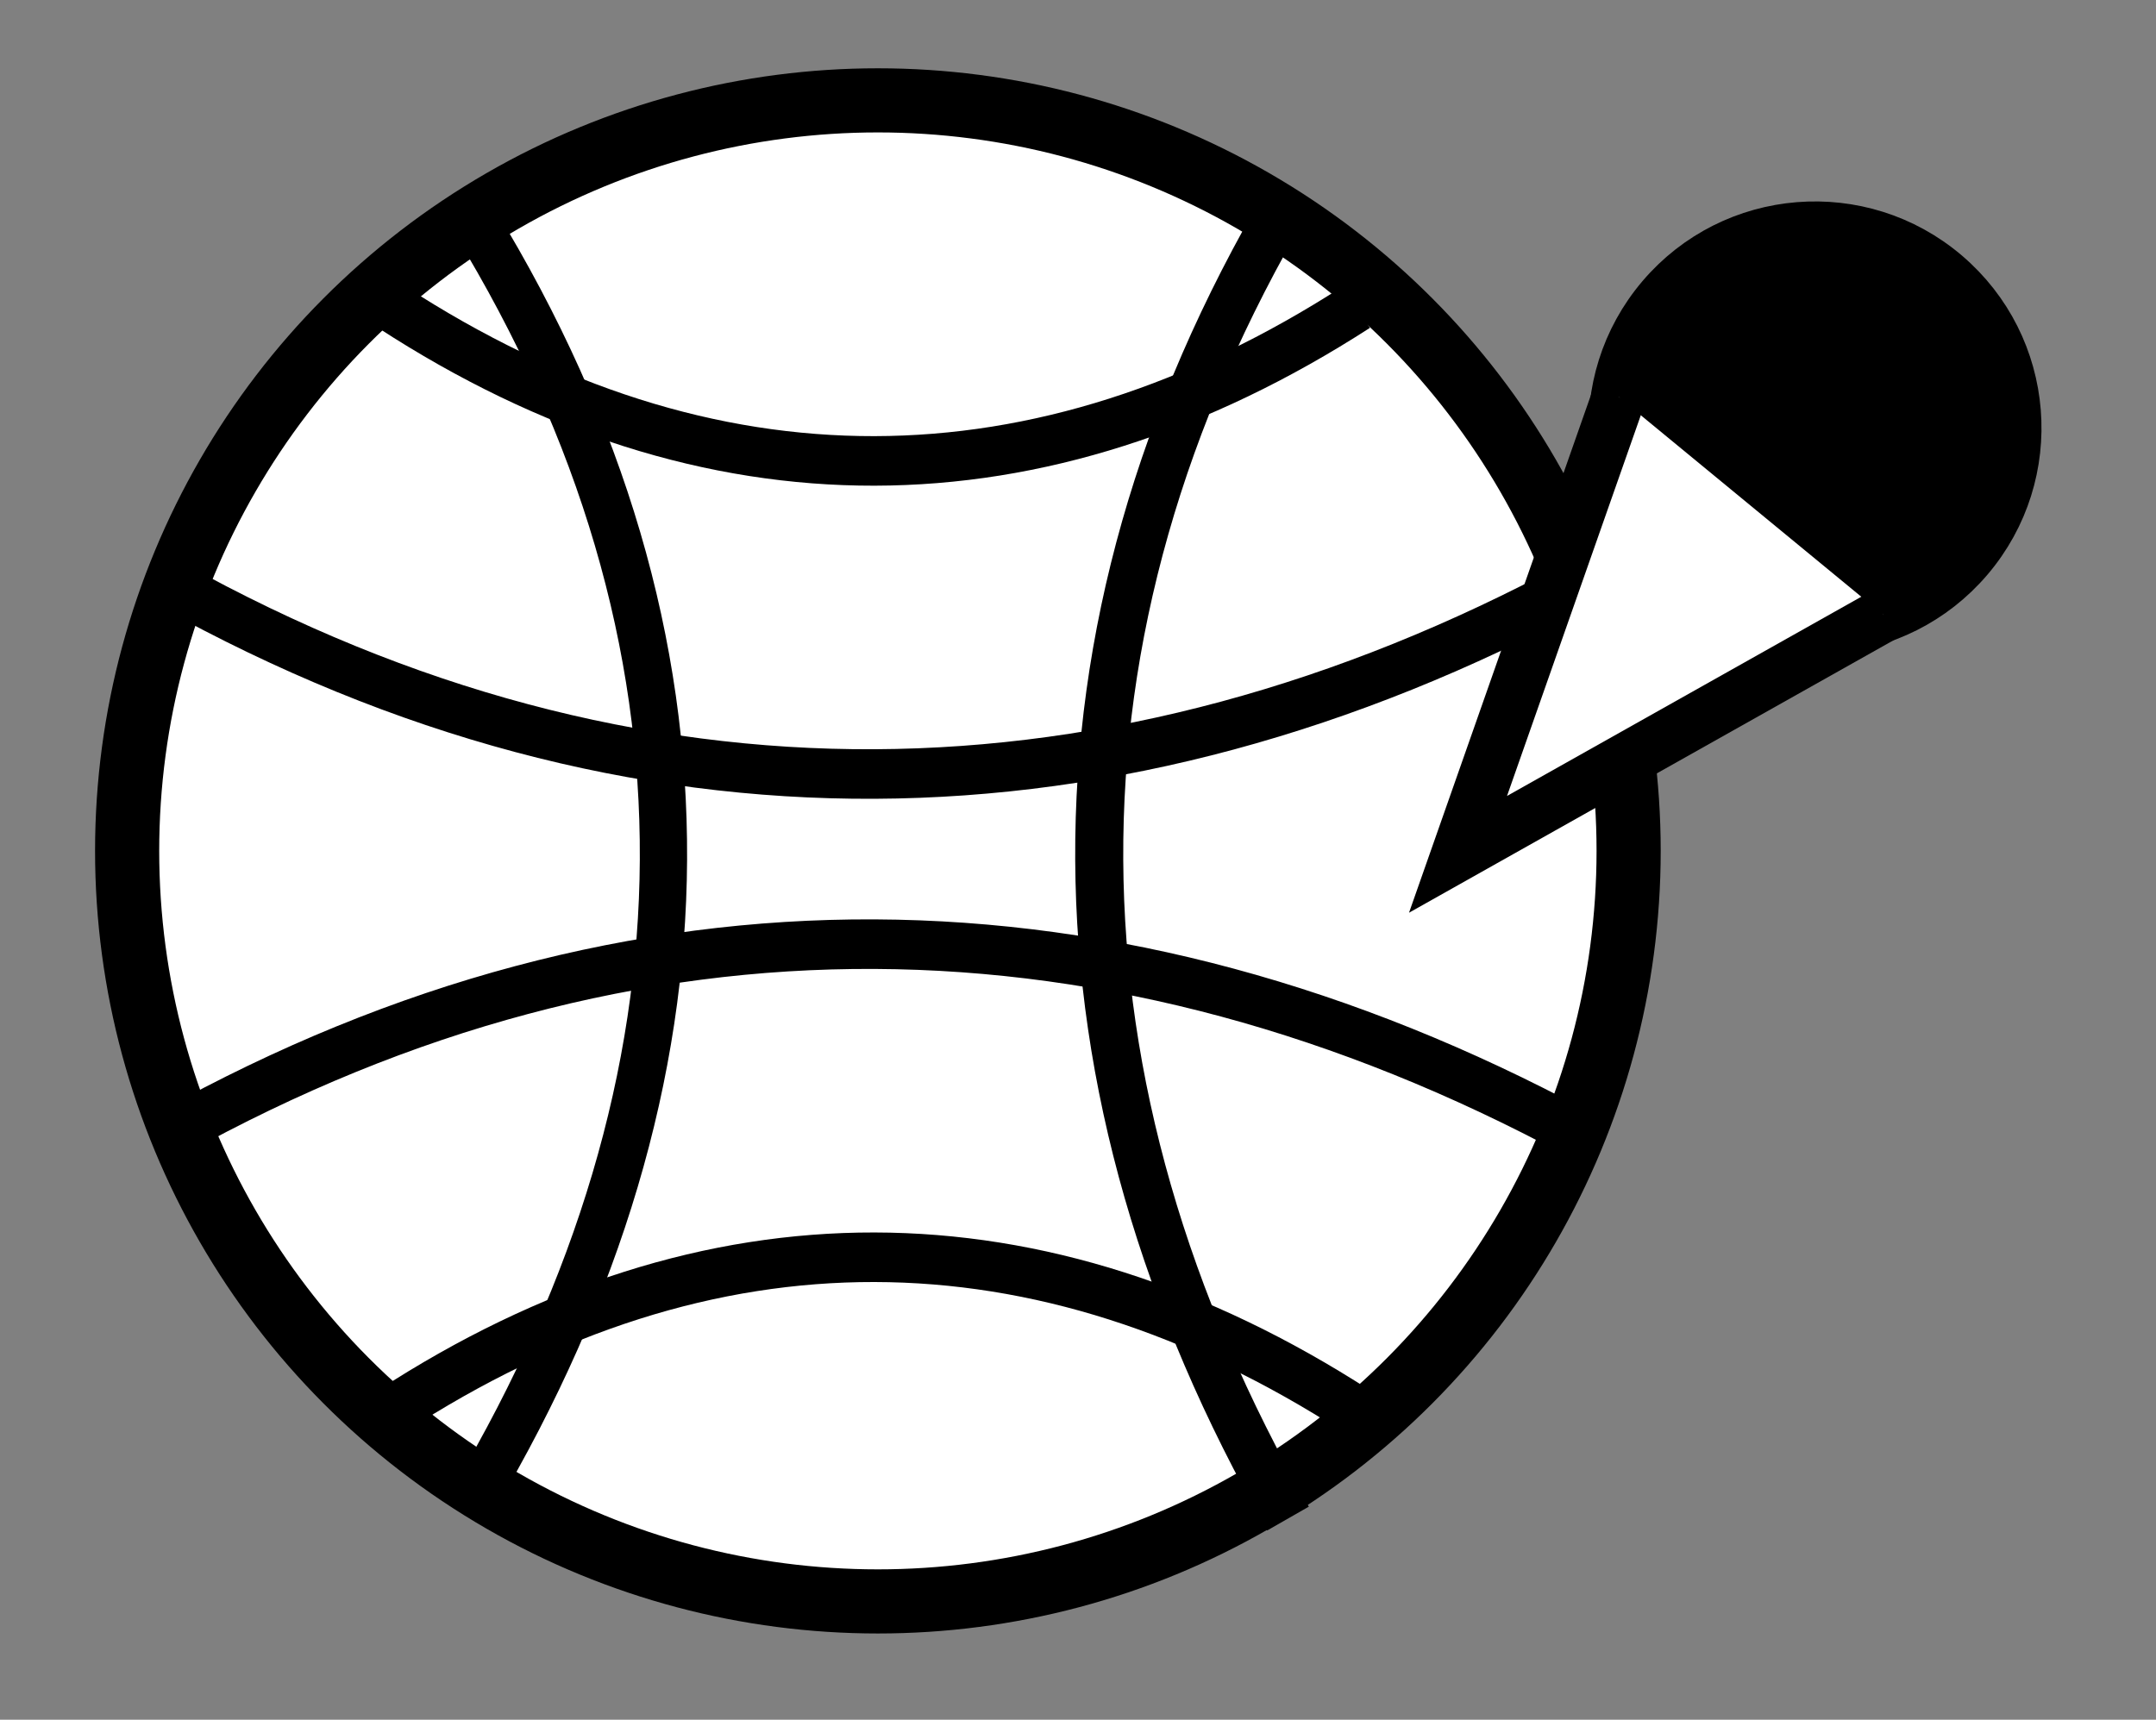 <?xml version="1.0" encoding="UTF-8" standalone="no"?>
<svg
   xmlns:dc="http://purl.org/dc/elements/1.1/"
   xmlns:cc="http://creativecommons.org/ns#"
   xmlns:rdf="http://www.w3.org/1999/02/22-rdf-syntax-ns#"
   xmlns:svg="http://www.w3.org/2000/svg"
   xmlns="http://www.w3.org/2000/svg"
   xmlns:sodipodi="http://sodipodi.sourceforge.net/DTD/sodipodi-0.dtd"
   xmlns:inkscape="http://www.inkscape.org/namespaces/inkscape"
   inkscape:version="1.0 (4035a4fb49, 2020-05-01)"
   sodipodi:docname="location.svg"
   viewBox="0 0 120.32 96"
   height="96"
   width="120.32"
   id="svg2"
   version="1.1">
  <rect x="0" y="0" width="120.32" height="96" fill="#808080" stroke="none"/>
  <defs
     id="defs6" />
  <sodipodi:namedview
     inkscape:current-layer="g10"
     inkscape:window-maximized="1"
     inkscape:window-y="0"
     inkscape:window-x="0"
     inkscape:cy="49.894274"
     inkscape:cx="50.526254"
     inkscape:zoom="3.896453"
     showgrid="false"
     id="namedview4"
     inkscape:window-height="694"
     inkscape:window-width="1364"
     inkscape:pageshadow="2"
     inkscape:pageopacity="0"
     guidetolerance="10"
     gridtolerance="10"
     objecttolerance="10"
     borderopacity="1"
     bordercolor="#666666"
     pagecolor="#ffffff" />
  <g
     id="g10"
     inkscape:label="Image"
     inkscape:groupmode="layer">
    <circle
       r="41.897"
       cy="47.499"
       cx="48.992"
       id="path1497"
       style="fill:#ffffff;fill-opacity:1;stroke:#000000;stroke-width:3.58;stroke-linejoin:bevel;stroke-miterlimit:4;stroke-dasharray:none;stroke-opacity:1" />
    <circle
       transform="rotate(40.395)"
       r="11.141"
       cy="-47.449"
       cx="92.62"
       id="path1499"
       style="fill:#000000;fill-opacity:1;stroke:#000000;stroke-width:3;stroke-linejoin:bevel;stroke-miterlimit:4;stroke-dasharray:none;stroke-opacity:1" />
    <path
       sodipodi:nodetypes="cc"
       id="path1503"
       d="m 9.612,32.674 c 25.753,14.297 52.669,13.792 78.337,0"
       style="fill:none;stroke:#000000;stroke-width:2.766;stroke-linecap:butt;stroke-linejoin:miter;stroke-miterlimit:4;stroke-dasharray:none;stroke-opacity:1" />
    <path
       sodipodi:nodetypes="ccc"
       id="path1501"
       d="M 90.335,22.165 81.368,47.691 105.115,34.334"
       style="fill:#ffffff;fill-opacity:1;stroke:#000000;stroke-width:3;stroke-linecap:butt;stroke-linejoin:miter;stroke-miterlimit:4;stroke-dasharray:none;stroke-opacity:1" />
    <path
       style="fill:none;stroke:#000000;stroke-width:2.766;stroke-linecap:butt;stroke-linejoin:miter;stroke-miterlimit:4;stroke-dasharray:none;stroke-opacity:1"
       d="m 21.855,17.141 c 17.7,11.515 36.201,11.388 53.845,0"
       id="path1505"
       sodipodi:nodetypes="cc" />
    <path
       style="fill:none;stroke:#000000;stroke-width:2.766;stroke-linecap:butt;stroke-linejoin:miter;stroke-miterlimit:4;stroke-dasharray:none;stroke-opacity:1"
       d="m 9.612,63.239 c 25.753,-14.297 52.669,-13.792 78.337,0"
       id="path1507"
       sodipodi:nodetypes="cc" />
    <path
       sodipodi:nodetypes="cc"
       id="path1509"
       d="m 21.855,78.772 c 17.7,-11.515 36.201,-11.388 53.845,0"
       style="fill:none;stroke:#000000;stroke-width:2.766;stroke-linecap:butt;stroke-linejoin:miter;stroke-miterlimit:4;stroke-dasharray:none;stroke-opacity:1" />
    <path
       style="fill:none;stroke:#000000;stroke-width:2.681;stroke-linecap:butt;stroke-linejoin:miter;stroke-miterlimit:4;stroke-dasharray:none;stroke-opacity:1"
       d="m 71.878,11.157 c -14.297,24.2 -13.792,49.494 0,73.614"
       id="path1511"
       sodipodi:nodetypes="cc" />
    <path
       sodipodi:nodetypes="cc"
       id="path1515"
       d="m 26.492,12.352 c 14.297,23.414 13.792,47.886 0,71.223"
       style="fill:none;stroke:#000000;stroke-width:2.638;stroke-linecap:butt;stroke-linejoin:miter;stroke-miterlimit:4;stroke-dasharray:none;stroke-opacity:1" />
  </g>
</svg>
